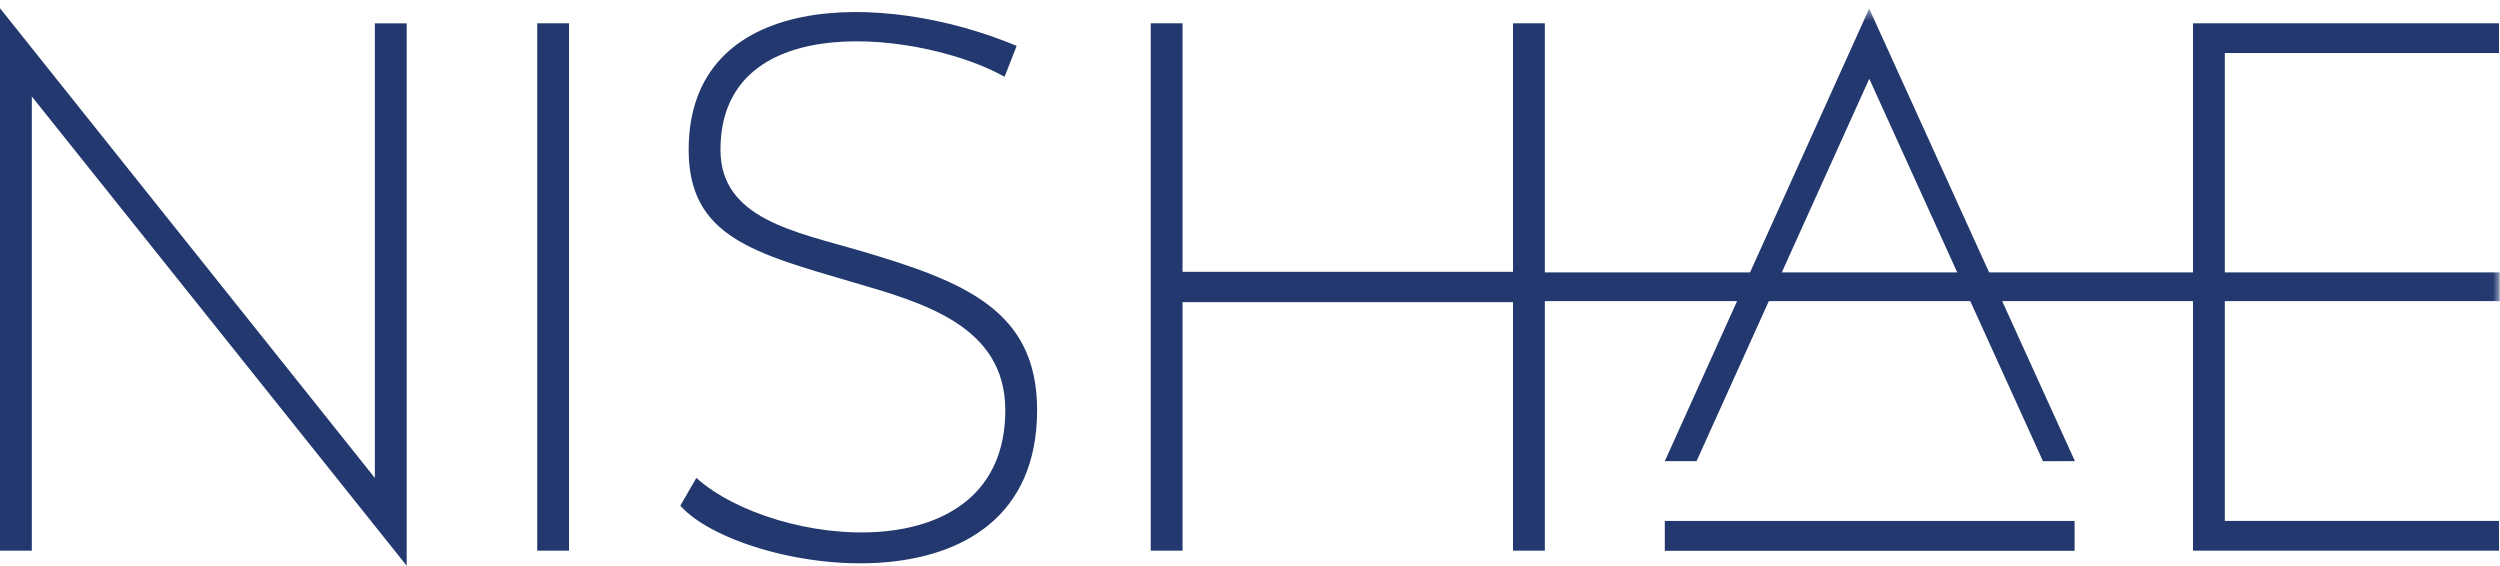 <?xml version="1.0" encoding="UTF-8" standalone="no"?>
<svg width="181px" height="41px" viewBox="0 0 181 41" version="1.1" xmlns="http://www.w3.org/2000/svg" xmlns:xlink="http://www.w3.org/1999/xlink">
    <!-- Generator: Sketch 41 (35326) - http://www.bohemiancoding.com/sketch -->
    <title>Page 1</title>
    <desc>Created with Sketch.</desc>
    <defs>
        <polygon id="path-1" points="0 40.959 180.978 40.959 180.978 0.596 0 0.596"></polygon>
    </defs>
    <g id="Page-1" stroke="none" stroke-width="1" fill="none" fill-rule="evenodd">
        <g id="home" transform="translate(-630, -1600)">
            <g id="Page-1" transform="translate(630, 1600)">
                <polygon id="Fill-1" fill="#22386E" points="0 0.596 0 39.868 2.304 39.868 2.304 6.986 29.444 40.958 29.444 1.687 27.14 1.687 27.14 34.604"></polygon>
                <polygon id="Fill-2" fill="#22386E" points="38.895 39.868 41.199 39.868 41.199 1.687 38.895 1.687"></polygon>
                <path d="M72.732,5.558 C67.093,2.376 52.162,0.335 52.162,10.846 C52.162,15.845 57.568,16.776 62.277,18.156 C69.8,20.377 75.087,22.444 75.087,29.684 C75.087,45.12 53.479,41.411 49.256,36.611 L50.415,34.598 C56.003,39.642 72.783,41.59 72.783,29.698 C72.783,23.564 66.785,21.909 61.791,20.446 C54.599,18.334 49.859,17.146 49.859,10.85 C49.859,-0.659 63.844,-0.768 73.606,3.323 L72.732,5.558 L72.732,5.558 Z" id="Fill-3" fill="#22386E"></path>
                <polygon id="Fill-5" fill="#22386E" points="111.847 39.868 109.543 39.868 109.543 21.875 85.616 21.875 85.616 39.868 83.313 39.868 83.313 21.875 83.313 19.679 83.313 1.687 85.616 1.687 85.616 19.679 109.543 19.679 109.543 1.687 111.847 1.687 111.847 19.679 111.847 21.875"></polygon>
                <polygon id="Fill-7" fill="#22386E" points="161.076 21.285 161.076 37.715 180.929 37.715 180.929 39.868 158.772 39.868 158.772 1.687 180.929 1.687 180.929 3.839 161.076 3.839 161.076 19.134"></polygon>
                <mask id="mask-2" fill="white">
                    <use xlink:href="#path-1"></use>
                </mask>
                <g id="Clip-10"></g>
                <polygon id="Fill-9" fill="#22386E" mask="url(#mask-2)" points="83.345 21.8 180.978 21.8 180.978 19.722 83.345 19.722"></polygon>
                <polygon id="Fill-11" fill="#22386E" mask="url(#mask-2)" points="120.531 39.88 150.201 39.88 150.201 37.716 120.531 37.716"></polygon>
                <polygon id="Fill-12" fill="#22386E" mask="url(#mask-2)" points="147.912 33.39 135.335 5.703 122.83 33.387 120.532 33.387 135.329 0.623 150.225 33.387"></polygon>
            </g>
        </g>
    </g>
</svg>
